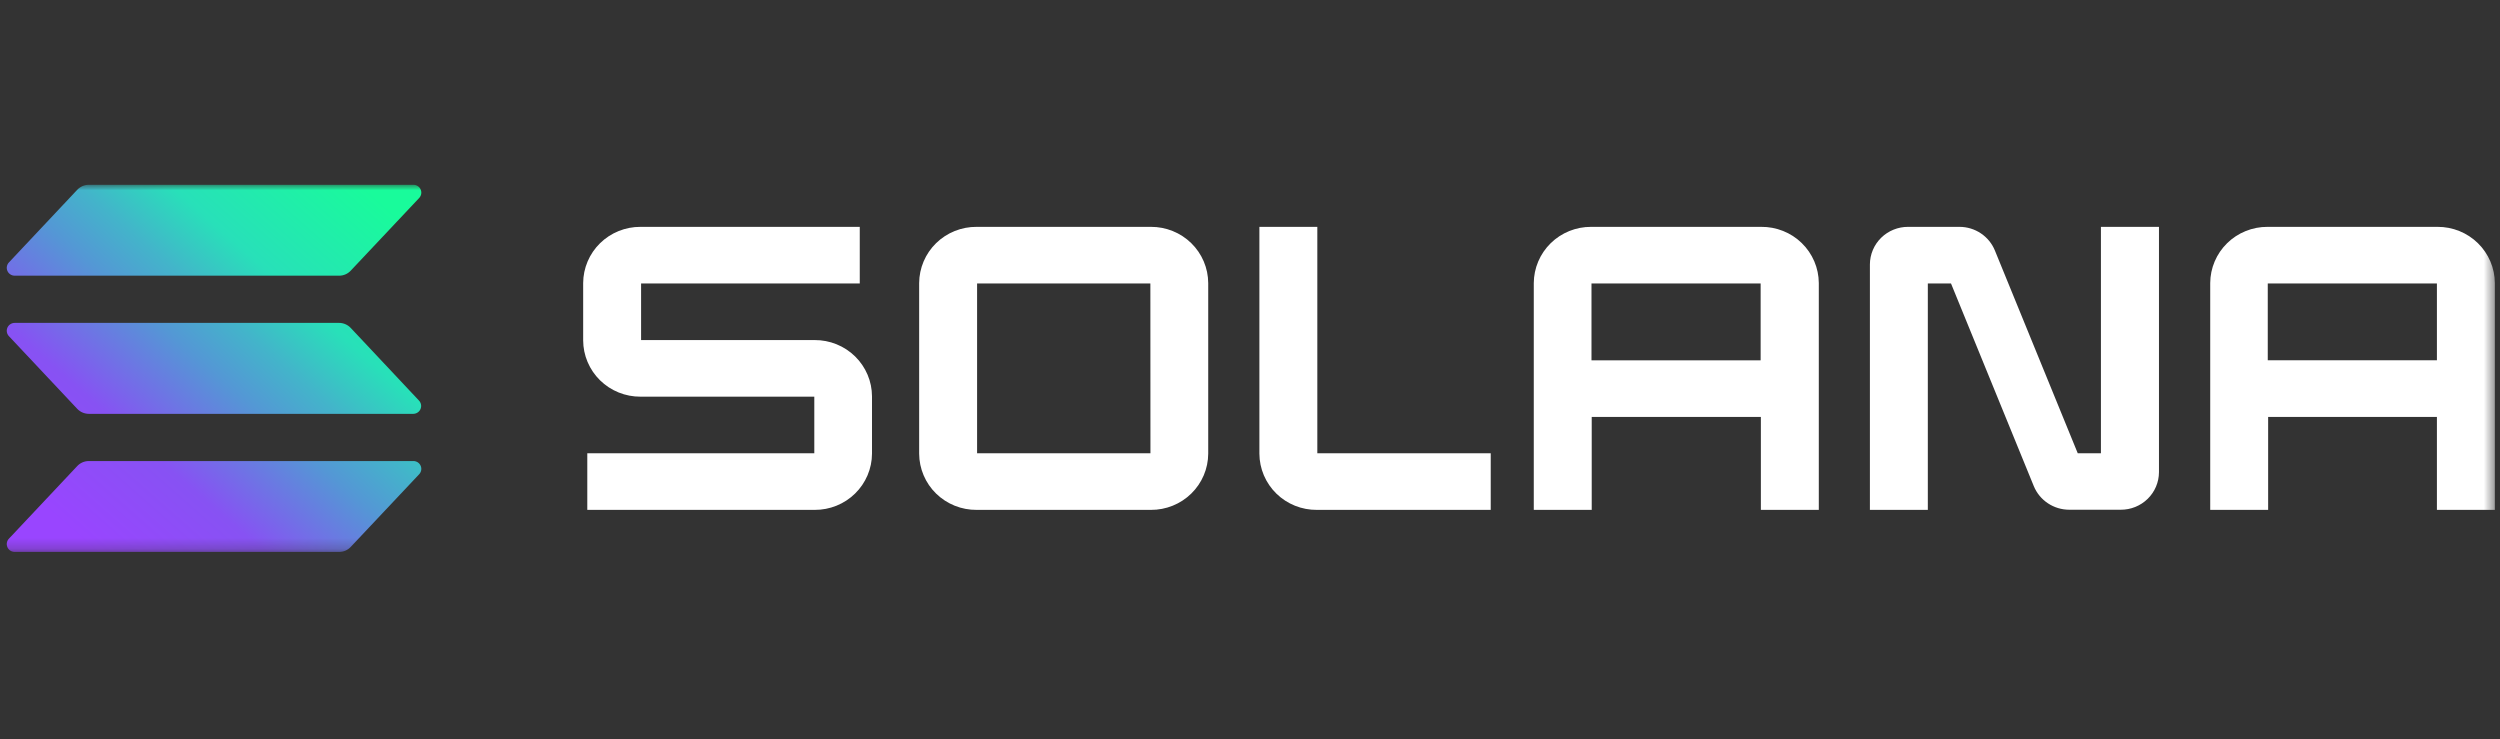 <svg xmlns="http://www.w3.org/2000/svg" width="230" height="68" viewBox="0 0 230 68" fill="none">
  <rect x="0" y="0" width="230" height="68" fill="#333333" stroke="none"/>
  <g clip-path="url(#clip0_534_1599)">
    <mask id="mask0_534_1599" style="mask-type:luminance" maskUnits="userSpaceOnUse" x="0" y="17" width="230" height="34">
      <path d="M229.526 17H0V50.779H229.526V17Z" fill="white"/>
    </mask>
    <g mask="url(#mask0_534_1599)">
      <path d="M38.561 43.633L32.265 50.319C32.129 50.464 31.964 50.58 31.78 50.659C31.597 50.738 31.399 50.779 31.199 50.779H1.354C1.211 50.779 1.072 50.738 0.953 50.661C0.834 50.584 0.74 50.474 0.683 50.344C0.626 50.215 0.609 50.072 0.632 49.934C0.656 49.794 0.72 49.665 0.817 49.562L7.106 42.877C7.242 42.731 7.407 42.615 7.59 42.536C7.774 42.457 7.972 42.416 8.172 42.416H38.017C38.161 42.413 38.302 42.452 38.423 42.528C38.545 42.605 38.641 42.715 38.699 42.845C38.757 42.975 38.775 43.119 38.75 43.26C38.725 43.4 38.66 43.53 38.561 43.633ZM32.265 30.167C32.128 30.023 31.963 29.907 31.78 29.828C31.597 29.748 31.399 29.707 31.199 29.706H1.354C1.211 29.706 1.072 29.747 0.953 29.825C0.834 29.902 0.74 30.012 0.683 30.141C0.626 30.27 0.609 30.413 0.632 30.552C0.656 30.691 0.72 30.82 0.817 30.924L7.106 37.613C7.243 37.757 7.408 37.873 7.591 37.952C7.774 38.031 7.972 38.072 8.172 38.074H38.017C38.16 38.073 38.298 38.031 38.417 37.954C38.535 37.876 38.629 37.766 38.685 37.637C38.741 37.508 38.759 37.365 38.735 37.227C38.711 37.088 38.647 36.959 38.55 36.856L32.265 30.167ZM1.354 25.364H31.199C31.399 25.364 31.597 25.323 31.78 25.244C31.964 25.164 32.129 25.048 32.265 24.903L38.561 18.218C38.66 18.114 38.725 17.984 38.75 17.844C38.775 17.704 38.757 17.56 38.699 17.43C38.641 17.299 38.545 17.189 38.423 17.113C38.302 17.036 38.161 16.997 38.017 17H8.172C7.972 17 7.774 17.041 7.59 17.121C7.407 17.2 7.242 17.316 7.106 17.461L0.817 24.147C0.72 24.25 0.656 24.379 0.632 24.518C0.609 24.657 0.626 24.8 0.683 24.929C0.74 25.058 0.834 25.168 0.953 25.245C1.072 25.323 1.211 25.364 1.354 25.364Z" fill="url(#paint0_linear_534_1599)"/>
      <path d="M74.948 31.286H58.98V26.078H79.098V20.871H58.927C58.238 20.867 57.555 20.998 56.917 21.256C56.279 21.513 55.698 21.893 55.208 22.373C54.718 22.853 54.328 23.424 54.061 24.053C53.794 24.682 53.654 25.357 53.651 26.04V31.318C53.654 32.001 53.792 32.677 54.059 33.306C54.326 33.936 54.715 34.508 55.205 34.989C55.696 35.47 56.277 35.85 56.915 36.108C57.553 36.366 58.237 36.497 58.927 36.494H74.916V41.701H54.031V46.909H74.948C75.637 46.913 76.32 46.782 76.958 46.524C77.596 46.266 78.177 45.887 78.667 45.407C79.157 44.927 79.546 44.356 79.814 43.727C80.081 43.097 80.221 42.422 80.224 41.74V36.462C80.221 35.779 80.083 35.103 79.816 34.473C79.549 33.843 79.159 33.271 78.67 32.791C78.179 32.31 77.598 31.93 76.96 31.672C76.321 31.413 75.637 31.282 74.948 31.286Z" fill="white"/>
      <path d="M105.88 20.871H89.853C89.162 20.865 88.478 20.995 87.838 21.252C87.198 21.509 86.616 21.888 86.124 22.368C85.632 22.848 85.242 23.42 84.974 24.05C84.706 24.68 84.566 25.356 84.562 26.04V41.74C84.566 42.424 84.706 43.1 84.974 43.73C85.242 44.36 85.632 44.932 86.124 45.412C86.616 45.892 87.198 46.271 87.838 46.528C88.478 46.785 89.162 46.914 89.853 46.909H105.88C106.57 46.913 107.252 46.782 107.891 46.524C108.529 46.266 109.11 45.887 109.599 45.407C110.089 44.927 110.479 44.356 110.746 43.727C111.013 43.098 111.153 42.422 111.156 41.74V26.04C111.153 25.357 111.013 24.682 110.746 24.053C110.479 23.424 110.089 22.853 109.599 22.373C109.11 21.893 108.529 21.513 107.891 21.256C107.252 20.998 106.57 20.867 105.88 20.871ZM105.841 41.701H89.892V26.078H105.834L105.841 41.701Z" fill="white"/>
      <path d="M162.018 20.871H146.385C145.695 20.867 145.012 20.998 144.374 21.256C143.736 21.514 143.155 21.893 142.666 22.373C142.176 22.853 141.786 23.424 141.519 24.053C141.252 24.682 141.112 25.357 141.108 26.04V46.909H146.438V38.355H162V46.909H167.33V26.04C167.326 25.355 167.186 24.677 166.916 24.045C166.647 23.414 166.254 22.841 165.76 22.361C165.267 21.88 164.682 21.501 164.039 21.246C163.397 20.99 162.71 20.863 162.018 20.871ZM161.979 33.148H146.417V26.079H161.979V33.148Z" fill="white"/>
      <path d="M224.249 20.871H208.616C207.927 20.867 207.244 20.998 206.606 21.256C205.968 21.513 205.387 21.893 204.897 22.373C204.407 22.853 204.017 23.424 203.75 24.053C203.483 24.682 203.343 25.357 203.34 26.04V46.909H208.669V38.355H224.196V46.909H229.526V26.04C229.522 25.357 229.383 24.682 229.115 24.053C228.848 23.424 228.458 22.853 227.968 22.373C227.478 21.893 226.898 21.513 226.26 21.256C225.622 20.998 224.939 20.867 224.249 20.871ZM224.196 33.147H208.634V26.078H224.196V33.147Z" fill="white"/>
      <path d="M193.285 41.701H191.153L183.532 23.052C183.271 22.409 182.821 21.857 182.241 21.469C181.662 21.08 180.978 20.872 180.277 20.871H175.548C175.089 20.868 174.633 20.956 174.208 21.128C173.782 21.3 173.395 21.553 173.068 21.873C172.742 22.194 172.482 22.574 172.304 22.994C172.126 23.414 172.033 23.864 172.031 24.319V46.909H177.36V26.078H179.492L187.11 44.727C187.375 45.369 187.828 45.919 188.411 46.305C188.993 46.691 189.678 46.896 190.379 46.895H195.108C195.567 46.897 196.023 46.81 196.448 46.638C196.874 46.466 197.261 46.212 197.588 45.892C197.914 45.572 198.174 45.191 198.352 44.772C198.53 44.352 198.623 43.902 198.625 43.447V20.871H193.285V41.701Z" fill="white"/>
      <path d="M121.194 20.871H115.864V41.74C115.868 42.424 116.008 43.1 116.276 43.731C116.545 44.361 116.936 44.933 117.428 45.413C117.919 45.893 118.502 46.272 119.142 46.529C119.783 46.786 120.468 46.915 121.158 46.909H137.147V41.701H121.194V20.871Z" fill="white"/>
    </g>
  </g>
  <defs>
    <linearGradient id="paint0_linear_534_1599" x1="3.841" y1="51.585" x2="34.796" y2="16.346" gradientUnits="userSpaceOnUse">
      <stop offset="0.08" stop-color="#9945FF"/>
      <stop offset="0.3" stop-color="#8752F3"/>
      <stop offset="0.5" stop-color="#5497D5"/>
      <stop offset="0.6" stop-color="#43B4CA"/>
      <stop offset="0.72" stop-color="#28E0B9"/>
      <stop offset="0.97" stop-color="#19FB9B"/>
    </linearGradient>
    <clipPath id="clip0_534_1599">
      <rect width="230" height="68" fill="white"/>
    </clipPath>
  </defs>
</svg>